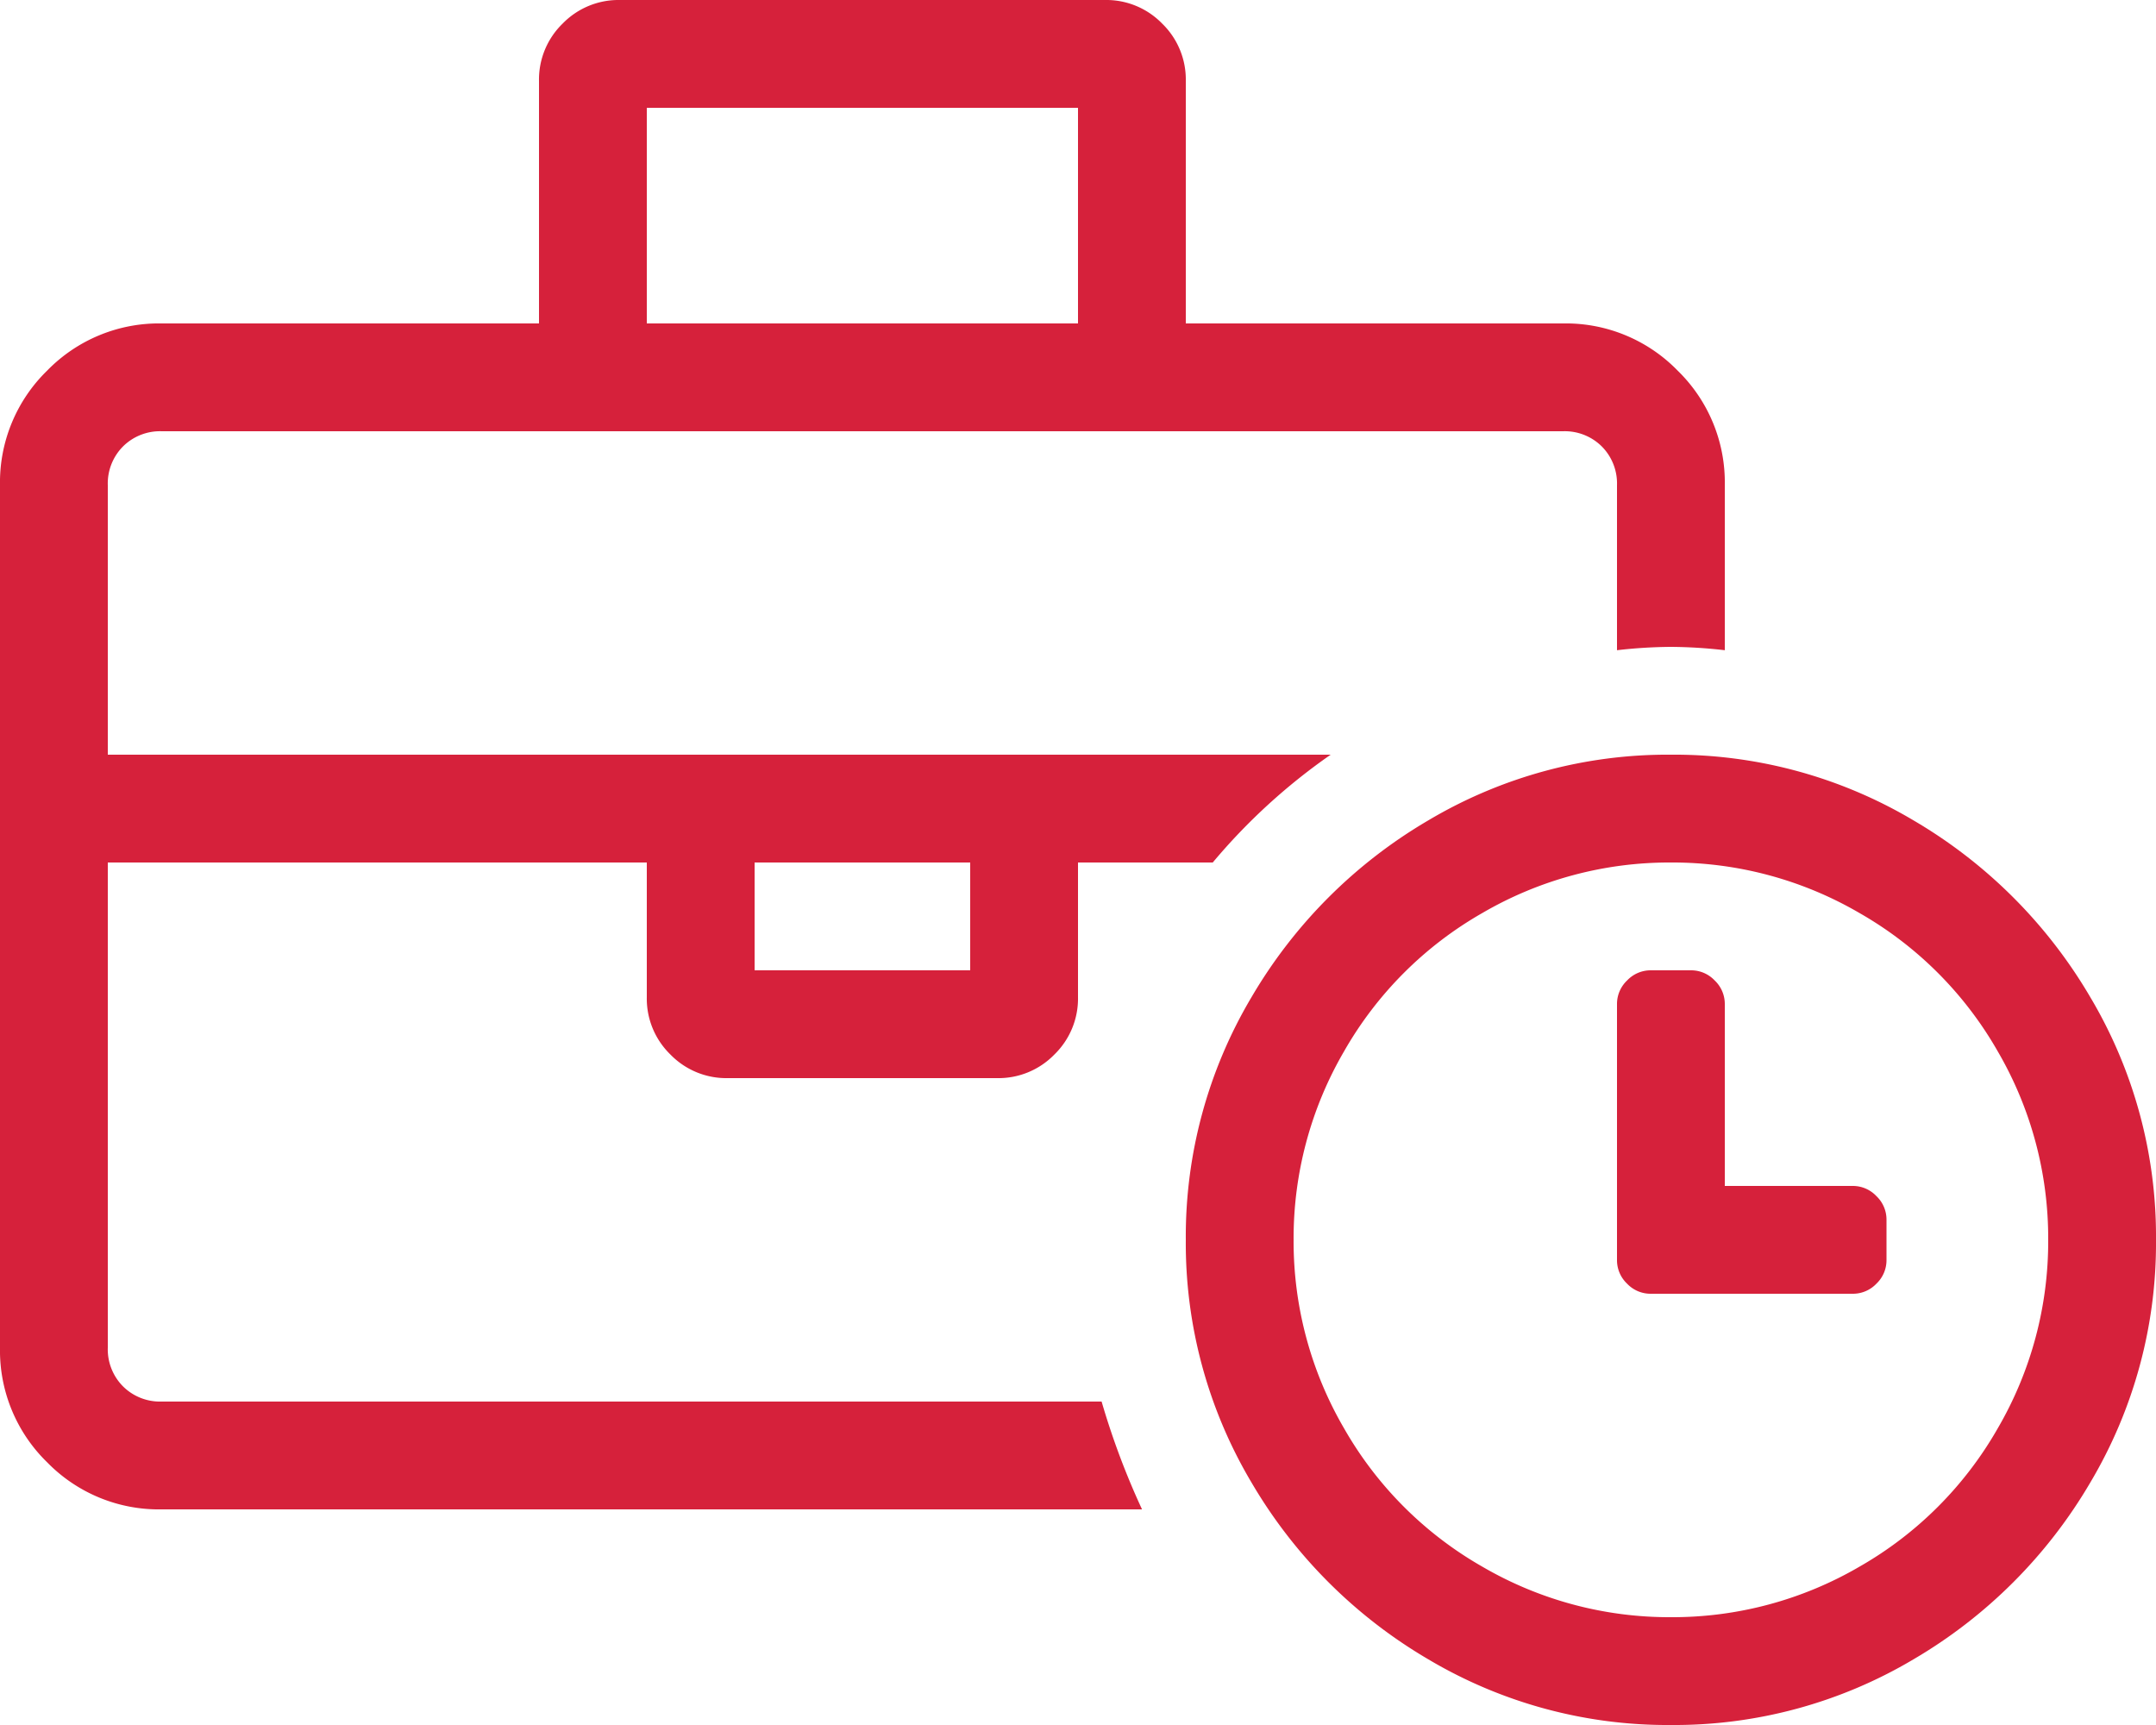 <svg xmlns="http://www.w3.org/2000/svg" width="20" height="16" viewBox="0 0 20 16">
  <path id="Path_953" data-name="Path 953" d="M1.5-1h8.719a7.1,7.1,0,0,0,.375,1H1.5A1.447,1.447,0,0,1,.437-.437,1.447,1.447,0,0,1,0-1.5v-8a1.447,1.447,0,0,1,.437-1.062A1.447,1.447,0,0,1,1.5-11H5v-2.25a.723.723,0,0,1,.219-.531A.723.723,0,0,1,5.75-14h4.5a.723.723,0,0,1,.531.219A.723.723,0,0,1,11-13.25V-11h3.5a1.447,1.447,0,0,1,1.062.437A1.447,1.447,0,0,1,16-9.5v1.531A4.583,4.583,0,0,0,15.5-8a4.583,4.583,0,0,0-.5.031V-9.5a.487.487,0,0,0-.141-.359A.487.487,0,0,0,14.5-10H1.5a.487.487,0,0,0-.359.141A.487.487,0,0,0,1-9.5V-7H12.344A5.579,5.579,0,0,0,11.25-6H10v1.25a.723.723,0,0,1-.219.531A.723.723,0,0,1,9.25-4H6.75a.723.723,0,0,1-.531-.219A.723.723,0,0,1,6-4.75V-6H1v4.5a.487.487,0,0,0,.141.359A.487.487,0,0,0,1.5-1ZM7-6v1H9V-6ZM6-13v2h4v-2ZM17.187-3a.3.3,0,0,1,.219.094.3.3,0,0,1,.094.219v.375a.3.3,0,0,1-.094.219A.3.3,0,0,1,17.187-2H15.312a.3.3,0,0,1-.219-.094A.3.3,0,0,1,15-2.312V-4.687a.3.3,0,0,1,.094-.219A.3.3,0,0,1,15.312-5h.375a.3.3,0,0,1,.219.094A.3.3,0,0,1,16-4.687V-3ZM15.5-7a4.343,4.343,0,0,1,2.25.609A4.586,4.586,0,0,1,19.391-4.75,4.343,4.343,0,0,1,20-2.5a4.343,4.343,0,0,1-.609,2.25A4.586,4.586,0,0,1,17.75,1.391,4.343,4.343,0,0,1,15.5,2a4.343,4.343,0,0,1-2.25-.609A4.586,4.586,0,0,1,11.609-.25,4.343,4.343,0,0,1,11-2.5a4.343,4.343,0,0,1,.609-2.25A4.586,4.586,0,0,1,13.25-6.391,4.343,4.343,0,0,1,15.5-7Zm0,8A3.443,3.443,0,0,0,17.25.531,3.438,3.438,0,0,0,18.531-.75,3.443,3.443,0,0,0,19-2.5a3.443,3.443,0,0,0-.469-1.75A3.438,3.438,0,0,0,17.25-5.531,3.443,3.443,0,0,0,15.5-6a3.443,3.443,0,0,0-1.75.469A3.438,3.438,0,0,0,12.469-4.25,3.443,3.443,0,0,0,12-2.5a3.443,3.443,0,0,0,.469,1.75A3.438,3.438,0,0,0,13.75.531,3.443,3.443,0,0,0,15.5,1Z" transform="translate(0 14)" fill="#d6213b"/>
</svg>
